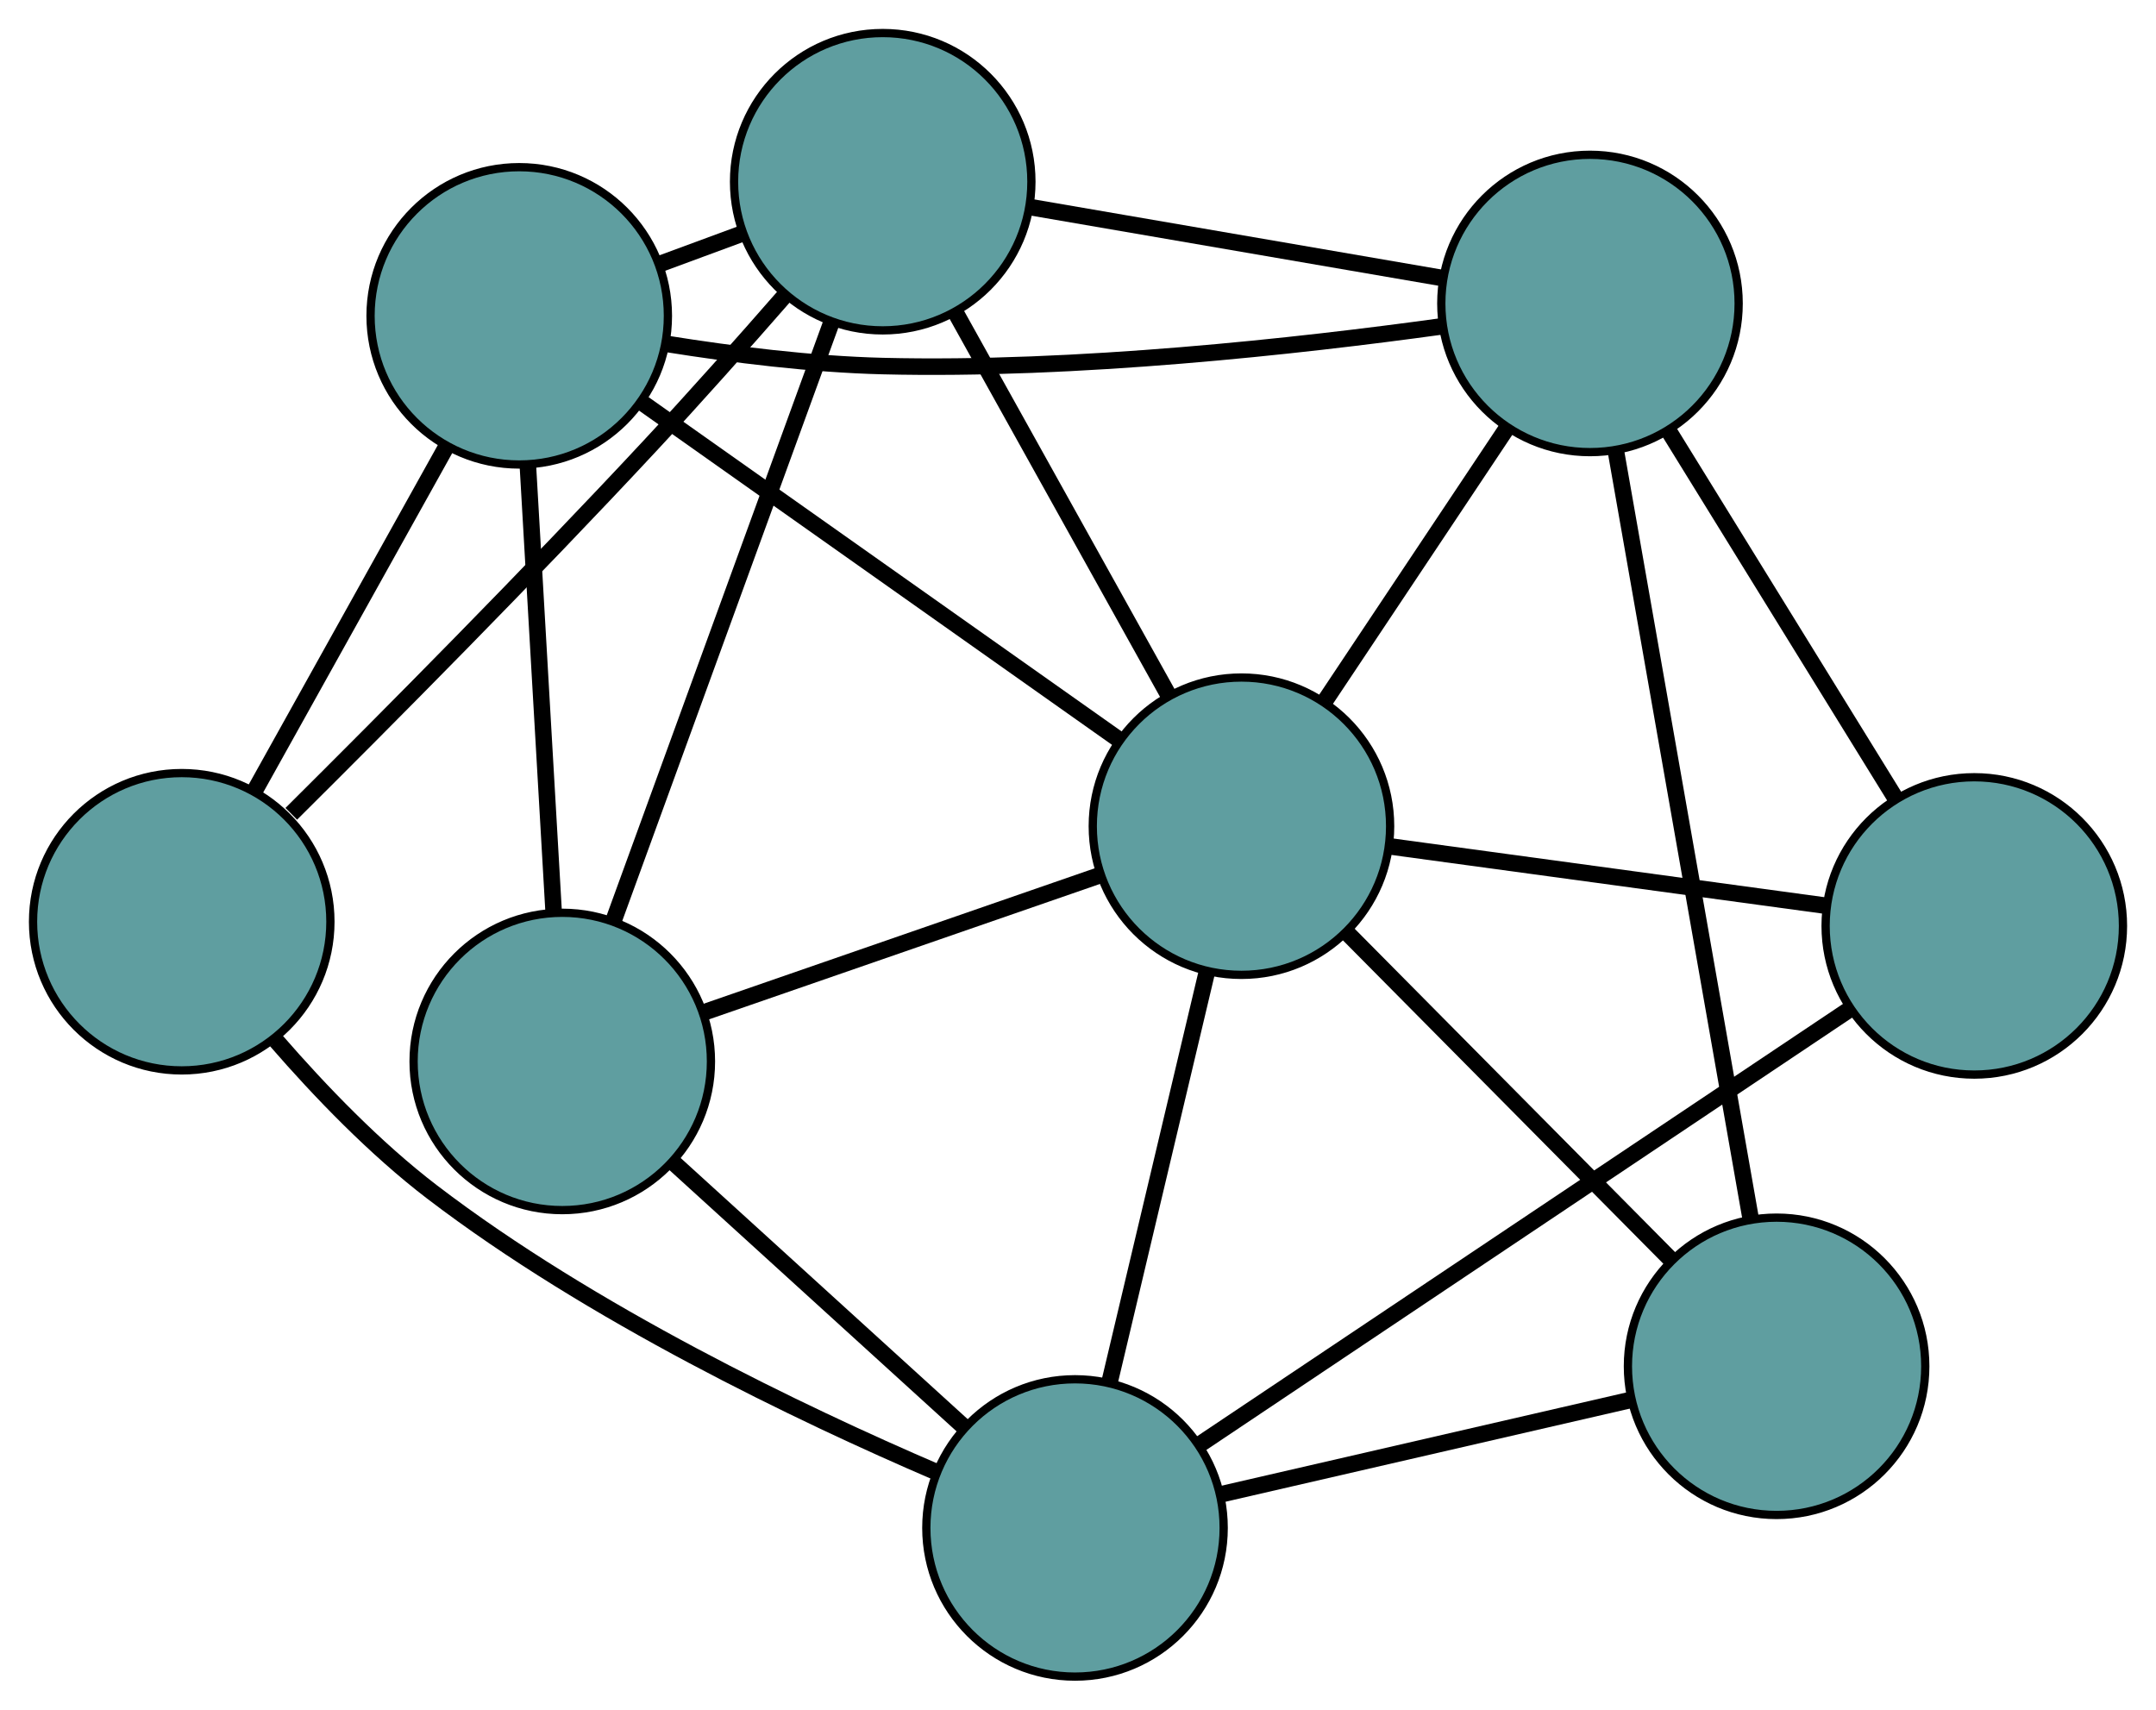 <?xml version="1.0" encoding="UTF-8" standalone="no"?>
<!DOCTYPE svg PUBLIC "-//W3C//DTD SVG 1.1//EN"
 "http://www.w3.org/Graphics/SVG/1.1/DTD/svg11.dtd">
<!-- Generated by graphviz version 2.36.0 (20140111.2315)
 -->
<!-- Title: G Pages: 1 -->
<svg width="100%" height="100%"
 viewBox="0.00 0.00 261.01 206.99" xmlns="http://www.w3.org/2000/svg" xmlns:xlink="http://www.w3.org/1999/xlink">
<g id="graph0" class="graph" transform="scale(1 1) rotate(0) translate(4 202.99)">
<title>G</title>
<!-- 0 -->
<g id="node1" class="node"><title>0</title>
<ellipse fill="cadetblue" stroke="black" cx="64.07" cy="-74.478" rx="18" ry="18"/>
</g>
<!-- 4 -->
<g id="node5" class="node"><title>4</title>
<ellipse fill="cadetblue" stroke="black" cx="58.859" cy="-164.751" rx="18" ry="18"/>
</g>
<!-- 0&#45;&#45;4 -->
<g id="edge1" class="edge"><title>0&#45;&#45;4</title>
<path fill="none" stroke="black" stroke-width="2" d="M63.016,-92.746C62.112,-108.408 60.816,-130.856 59.912,-146.51"/>
</g>
<!-- 6 -->
<g id="node7" class="node"><title>6</title>
<ellipse fill="cadetblue" stroke="black" cx="102.864" cy="-180.99" rx="18" ry="18"/>
</g>
<!-- 0&#45;&#45;6 -->
<g id="edge2" class="edge"><title>0&#45;&#45;6</title>
<path fill="none" stroke="black" stroke-width="2" d="M70.303,-91.591C77.542,-111.467 89.414,-144.061 96.646,-163.919"/>
</g>
<!-- 7 -->
<g id="node8" class="node"><title>7</title>
<ellipse fill="cadetblue" stroke="black" cx="126.142" cy="-18" rx="18" ry="18"/>
</g>
<!-- 0&#45;&#45;7 -->
<g id="edge3" class="edge"><title>0&#45;&#45;7</title>
<path fill="none" stroke="black" stroke-width="2" d="M77.539,-62.223C87.95,-52.75 102.295,-39.698 112.7,-30.231"/>
</g>
<!-- 8 -->
<g id="node9" class="node"><title>8</title>
<ellipse fill="cadetblue" stroke="black" cx="146.292" cy="-102.961" rx="18" ry="18"/>
</g>
<!-- 0&#45;&#45;8 -->
<g id="edge4" class="edge"><title>0&#45;&#45;8</title>
<path fill="none" stroke="black" stroke-width="2" d="M81.106,-80.38C95.218,-85.268 115.172,-92.181 129.277,-97.067"/>
</g>
<!-- 1 -->
<g id="node2" class="node"><title>1</title>
<ellipse fill="cadetblue" stroke="black" cx="18" cy="-91.393" rx="18" ry="18"/>
</g>
<!-- 1&#45;&#45;4 -->
<g id="edge5" class="edge"><title>1&#45;&#45;4</title>
<path fill="none" stroke="black" stroke-width="2" d="M26.866,-107.31C33.719,-119.615 43.162,-136.567 50.011,-148.864"/>
</g>
<!-- 1&#45;&#45;6 -->
<g id="edge6" class="edge"><title>1&#45;&#45;6</title>
<path fill="none" stroke="black" stroke-width="2" d="M31.262,-104.46C42.88,-116.005 60.131,-133.384 74.661,-148.987 80.111,-154.84 85.983,-161.45 90.949,-167.138"/>
</g>
<!-- 1&#45;&#45;7 -->
<g id="edge7" class="edge"><title>1&#45;&#45;7</title>
<path fill="none" stroke="black" stroke-width="2" d="M29.442,-76.98C34.757,-70.86 41.42,-63.938 48.311,-58.672 67.571,-43.952 92.93,-31.828 109.383,-24.753"/>
</g>
<!-- 2 -->
<g id="node3" class="node"><title>2</title>
<ellipse fill="cadetblue" stroke="black" cx="211.078" cy="-37.569" rx="18" ry="18"/>
</g>
<!-- 5 -->
<g id="node6" class="node"><title>5</title>
<ellipse fill="cadetblue" stroke="black" cx="188.486" cy="-166.25" rx="18" ry="18"/>
</g>
<!-- 2&#45;&#45;5 -->
<g id="edge8" class="edge"><title>2&#45;&#45;5</title>
<path fill="none" stroke="black" stroke-width="2" d="M207.937,-55.461C203.621,-80.046 195.903,-124.004 191.6,-148.509"/>
</g>
<!-- 2&#45;&#45;7 -->
<g id="edge9" class="edge"><title>2&#45;&#45;7</title>
<path fill="none" stroke="black" stroke-width="2" d="M193.48,-33.514C178.902,-30.155 158.289,-25.407 143.718,-22.049"/>
</g>
<!-- 2&#45;&#45;8 -->
<g id="edge10" class="edge"><title>2&#45;&#45;8</title>
<path fill="none" stroke="black" stroke-width="2" d="M198.279,-50.488C186.921,-61.952 170.415,-78.612 159.065,-90.068"/>
</g>
<!-- 3 -->
<g id="node4" class="node"><title>3</title>
<ellipse fill="cadetblue" stroke="black" cx="235.012" cy="-90.888" rx="18" ry="18"/>
</g>
<!-- 3&#45;&#45;5 -->
<g id="edge11" class="edge"><title>3&#45;&#45;5</title>
<path fill="none" stroke="black" stroke-width="2" d="M225.372,-106.503C217.333,-119.523 205.945,-137.97 197.954,-150.913"/>
</g>
<!-- 3&#45;&#45;7 -->
<g id="edge12" class="edge"><title>3&#45;&#45;7</title>
<path fill="none" stroke="black" stroke-width="2" d="M219.874,-80.753C199.074,-66.828 161.883,-41.929 141.151,-28.049"/>
</g>
<!-- 3&#45;&#45;8 -->
<g id="edge13" class="edge"><title>3&#45;&#45;8</title>
<path fill="none" stroke="black" stroke-width="2" d="M217.058,-93.331C201.666,-95.426 179.604,-98.428 164.219,-100.522"/>
</g>
<!-- 4&#45;&#45;5 -->
<g id="edge14" class="edge"><title>4&#45;&#45;5</title>
<path fill="none" stroke="black" stroke-width="2" d="M76.77,-161.344C84.728,-160.072 94.23,-158.882 102.866,-158.67 126.287,-158.096 153.184,-161.077 170.484,-163.468"/>
</g>
<!-- 4&#45;&#45;6 -->
<g id="edge15" class="edge"><title>4&#45;&#45;6</title>
<path fill="none" stroke="black" stroke-width="2" d="M75.747,-170.983C79.043,-172.199 82.501,-173.475 85.803,-174.694"/>
</g>
<!-- 4&#45;&#45;8 -->
<g id="edge16" class="edge"><title>4&#45;&#45;8</title>
<path fill="none" stroke="black" stroke-width="2" d="M73.691,-154.269C89.769,-142.906 115.281,-124.877 131.387,-113.494"/>
</g>
<!-- 5&#45;&#45;6 -->
<g id="edge17" class="edge"><title>5&#45;&#45;6</title>
<path fill="none" stroke="black" stroke-width="2" d="M170.745,-169.304C156.148,-171.817 135.547,-175.363 120.876,-177.889"/>
</g>
<!-- 5&#45;&#45;8 -->
<g id="edge18" class="edge"><title>5&#45;&#45;8</title>
<path fill="none" stroke="black" stroke-width="2" d="M178.486,-151.251C171.858,-141.309 163.186,-128.301 156.512,-118.292"/>
</g>
<!-- 6&#45;&#45;8 -->
<g id="edge19" class="edge"><title>6&#45;&#45;8</title>
<path fill="none" stroke="black" stroke-width="2" d="M111.652,-165.2C119.187,-151.662 129.986,-132.259 137.517,-118.728"/>
</g>
<!-- 7&#45;&#45;8 -->
<g id="edge20" class="edge"><title>7&#45;&#45;8</title>
<path fill="none" stroke="black" stroke-width="2" d="M130.317,-35.604C133.775,-50.185 138.665,-70.804 142.122,-85.38"/>
</g>
</g>
</svg>

